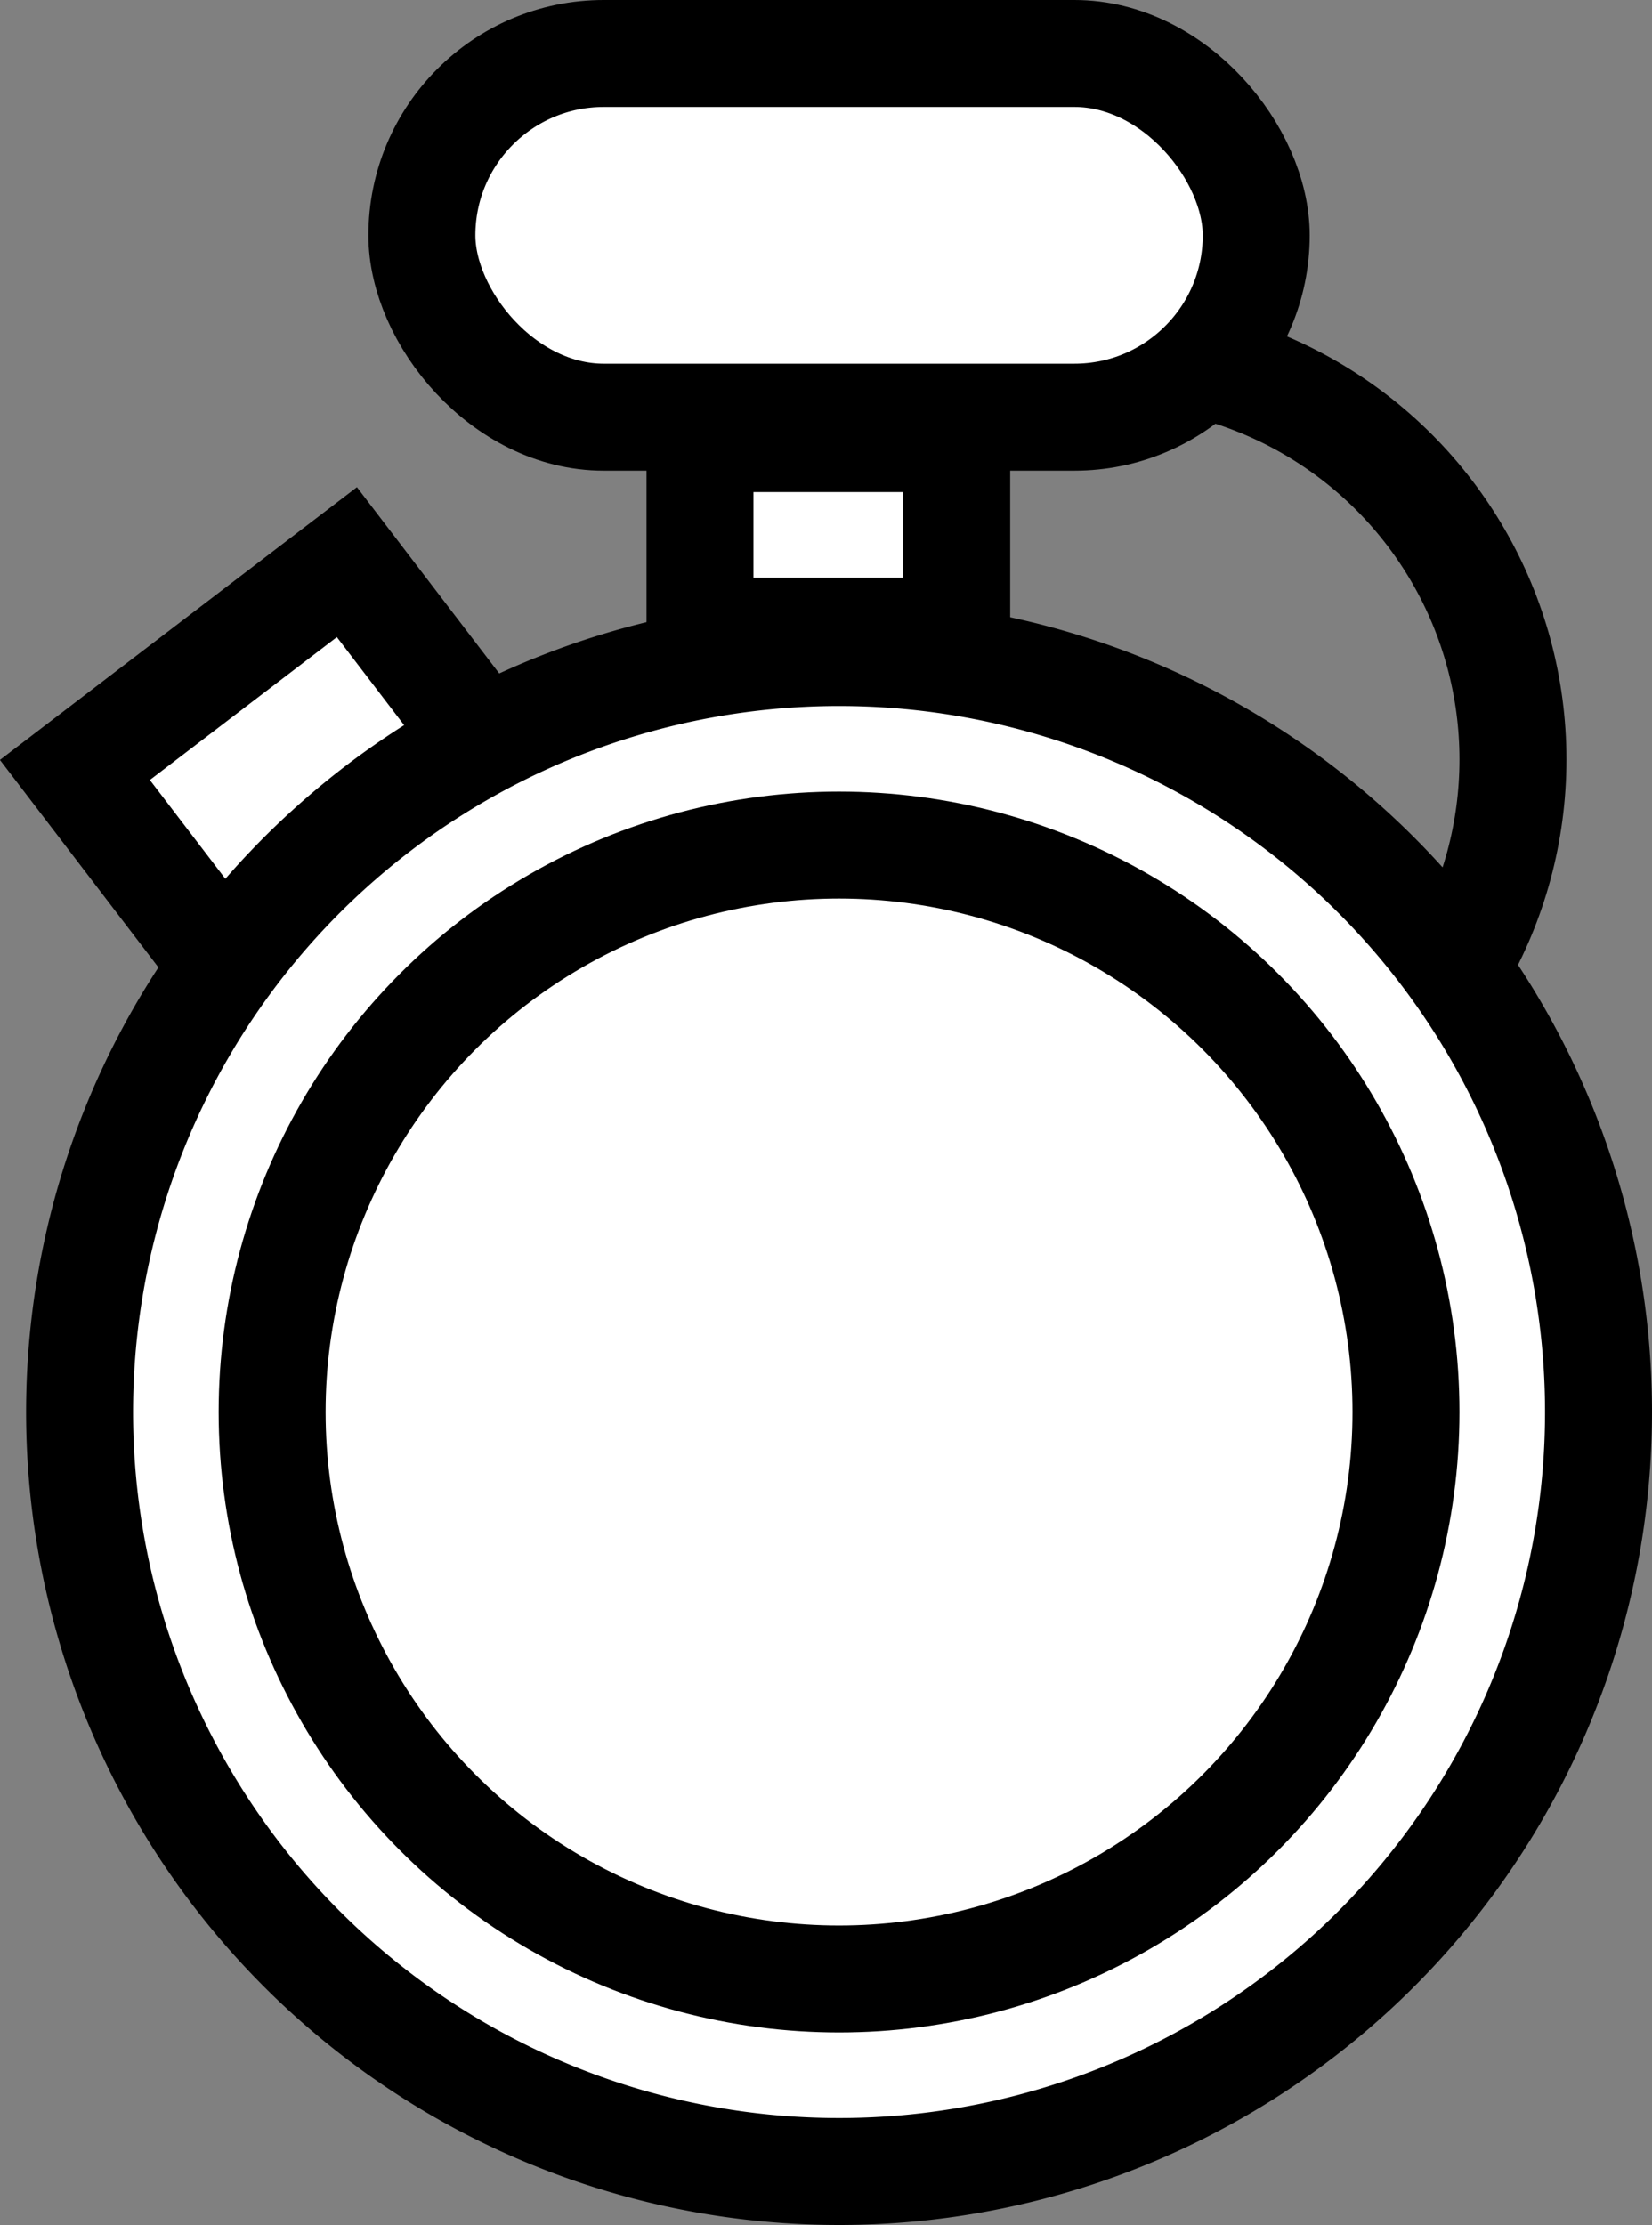 <svg id="Layer_1" data-name="Layer 1" xmlns="http://www.w3.org/2000/svg" viewBox="0 0 77.22 104"><rect x="0" y="0" width="77.22" height="104" fill="#808080" stroke="none"/><defs><style>.cls-1,.cls-3{fill:#fff;}.cls-1,.cls-2{stroke:#000;stroke-miterlimit:10;stroke-width:5px;}.cls-2{fill:none;}</style></defs><title>icon-timer</title><rect class="cls-1" x="328.5" y="137.5" width="16" height="16" transform="translate(-341.01 126.16) rotate(-37.38)"/><circle class="cls-2" cx="51.72" cy="35.5" r="19"/><path class="cls-3" d="M361,209.5A35.5,35.5,0,1,1,396.5,174,35.54,35.54,0,0,1,361,209.5Z" transform="translate(-321.78 -108)"/><path d="M361,141a33,33,0,1,1-33,33,33,33,0,0,1,33-33m0-5a38,38,0,1,0,38,38,38,38,0,0,0-38-38Z" transform="translate(-321.78 -108)"/><rect class="cls-1" x="19.72" y="2.5" width="39" height="17" rx="8.5" ry="8.5"/><rect class="cls-1" x="32.72" y="20.5" width="12" height="9"/><circle class="cls-1" cx="39.22" cy="66" r="26.5"/></svg>
